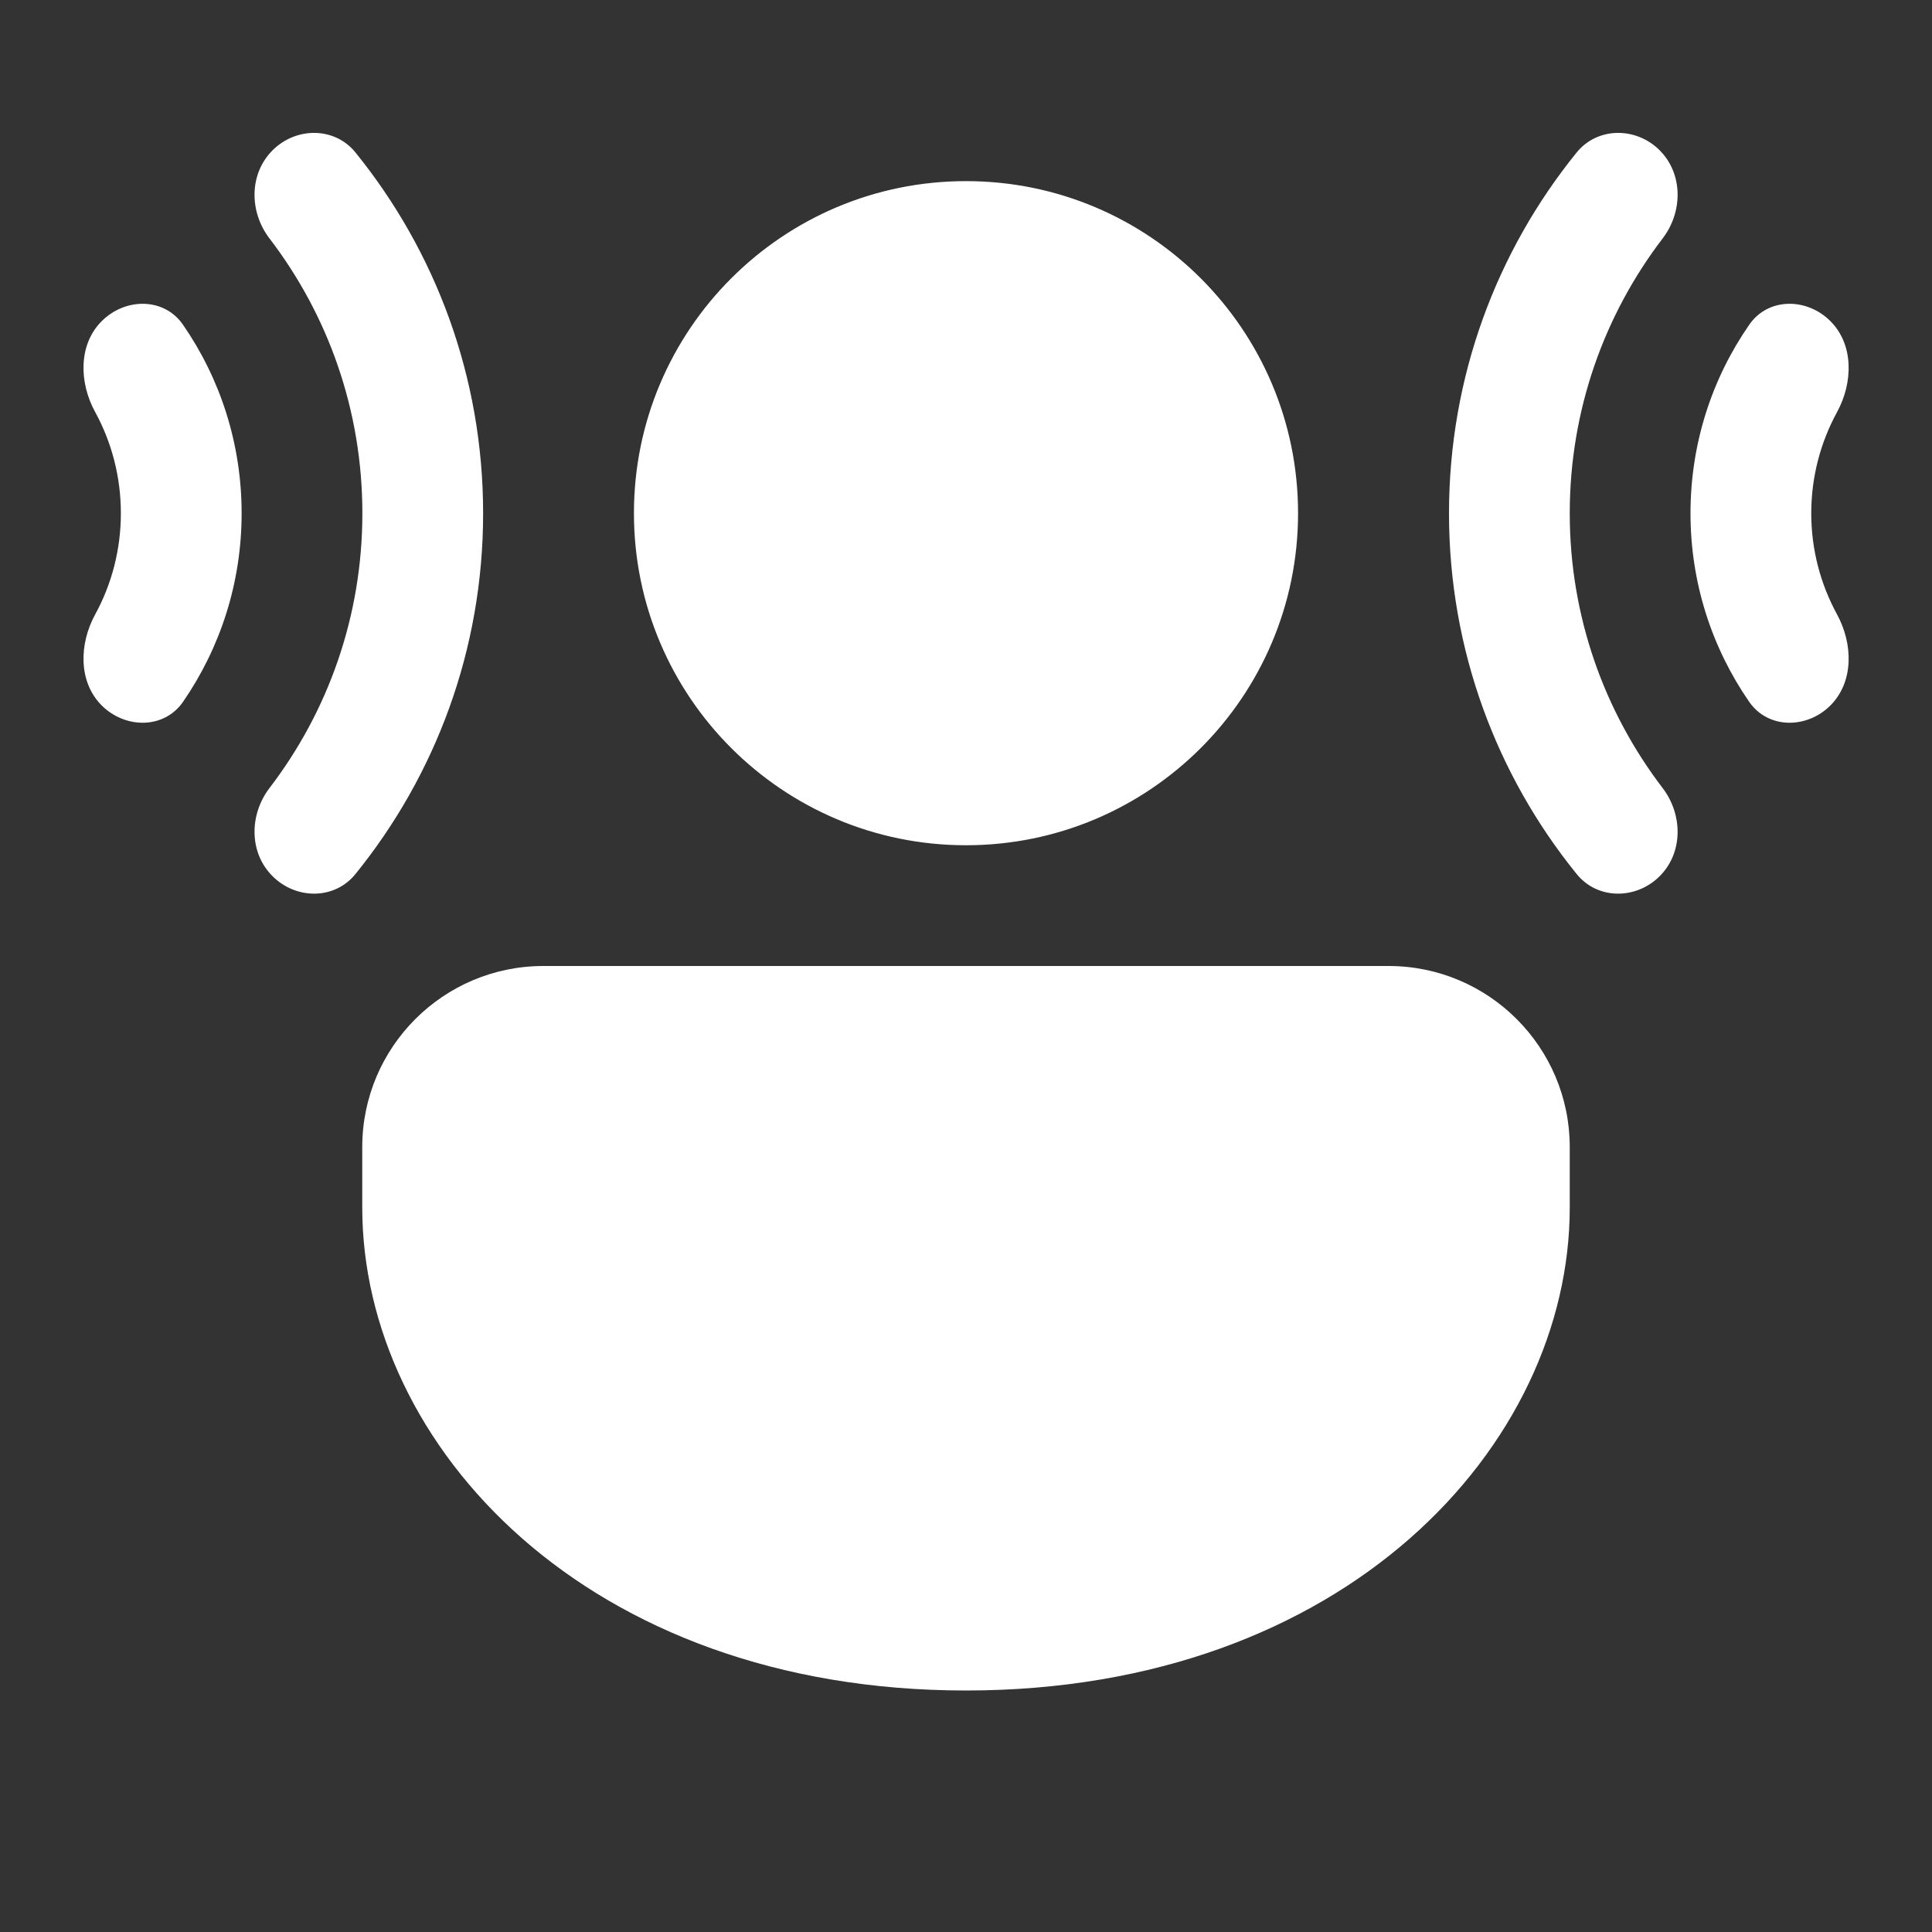 <svg width="16" height="16" viewBox="0 0 16 16" fill="none" xmlns="http://www.w3.org/2000/svg">
<rect x="0" y="0" width="16" height="16" fill="#333333" stroke="none"/>
<path d="M2.232 6.526C2.064 6.746 2.061 7.061 2.257 7.256C2.452 7.451 2.771 7.453 2.944 7.238C3.605 6.422 4.001 5.383 4.001 4.251C4.001 3.119 3.605 2.079 2.944 1.263C2.771 1.049 2.452 1.05 2.257 1.245C2.061 1.441 2.064 1.756 2.232 1.975C2.715 2.606 3.001 3.395 3.001 4.251C3.001 5.106 2.715 5.895 2.232 6.526ZM0.842 5.842C1.038 6.037 1.359 6.039 1.516 5.812C1.822 5.368 2.001 4.83 2.001 4.251C2.001 3.671 1.822 3.133 1.516 2.69C1.359 2.462 1.038 2.464 0.842 2.66C0.647 2.855 0.655 3.17 0.788 3.412C0.924 3.661 1.001 3.947 1.001 4.251C1.001 4.554 0.924 4.84 0.788 5.089C0.655 5.332 0.647 5.646 0.842 5.842ZM11.5 8C12.328 8 13 8.672 13 9.5V10C13 11.971 11.14 14 8 14C4.86 14 3 11.971 3 10V9.5C3 8.672 3.672 8 4.5 8H11.5ZM8 1.5C9.519 1.5 10.75 2.731 10.75 4.25C10.75 5.769 9.519 7 8 7C6.481 7 5.25 5.769 5.25 4.25C5.25 2.731 6.481 1.5 8 1.5ZM13.057 7.238C13.231 7.453 13.55 7.451 13.745 7.256C13.94 7.061 13.937 6.746 13.769 6.526C13.287 5.895 13 5.106 13 4.251C13 3.395 13.287 2.606 13.769 1.975C13.937 1.756 13.94 1.441 13.745 1.245C13.55 1.05 13.231 1.049 13.057 1.263C12.396 2.079 12 3.119 12 4.251C12 5.383 12.396 6.422 13.057 7.238ZM14.486 2.69C14.643 2.462 14.964 2.464 15.159 2.66C15.354 2.855 15.346 3.17 15.214 3.412C15.078 3.661 15 3.947 15 4.251C15 4.554 15.078 4.84 15.214 5.089C15.346 5.332 15.354 5.646 15.159 5.842C14.964 6.037 14.643 6.039 14.486 5.812C14.179 5.368 14 4.83 14 4.251C14 3.671 14.179 3.133 14.486 2.69Z" fill="#ffffff"/>
</svg>
